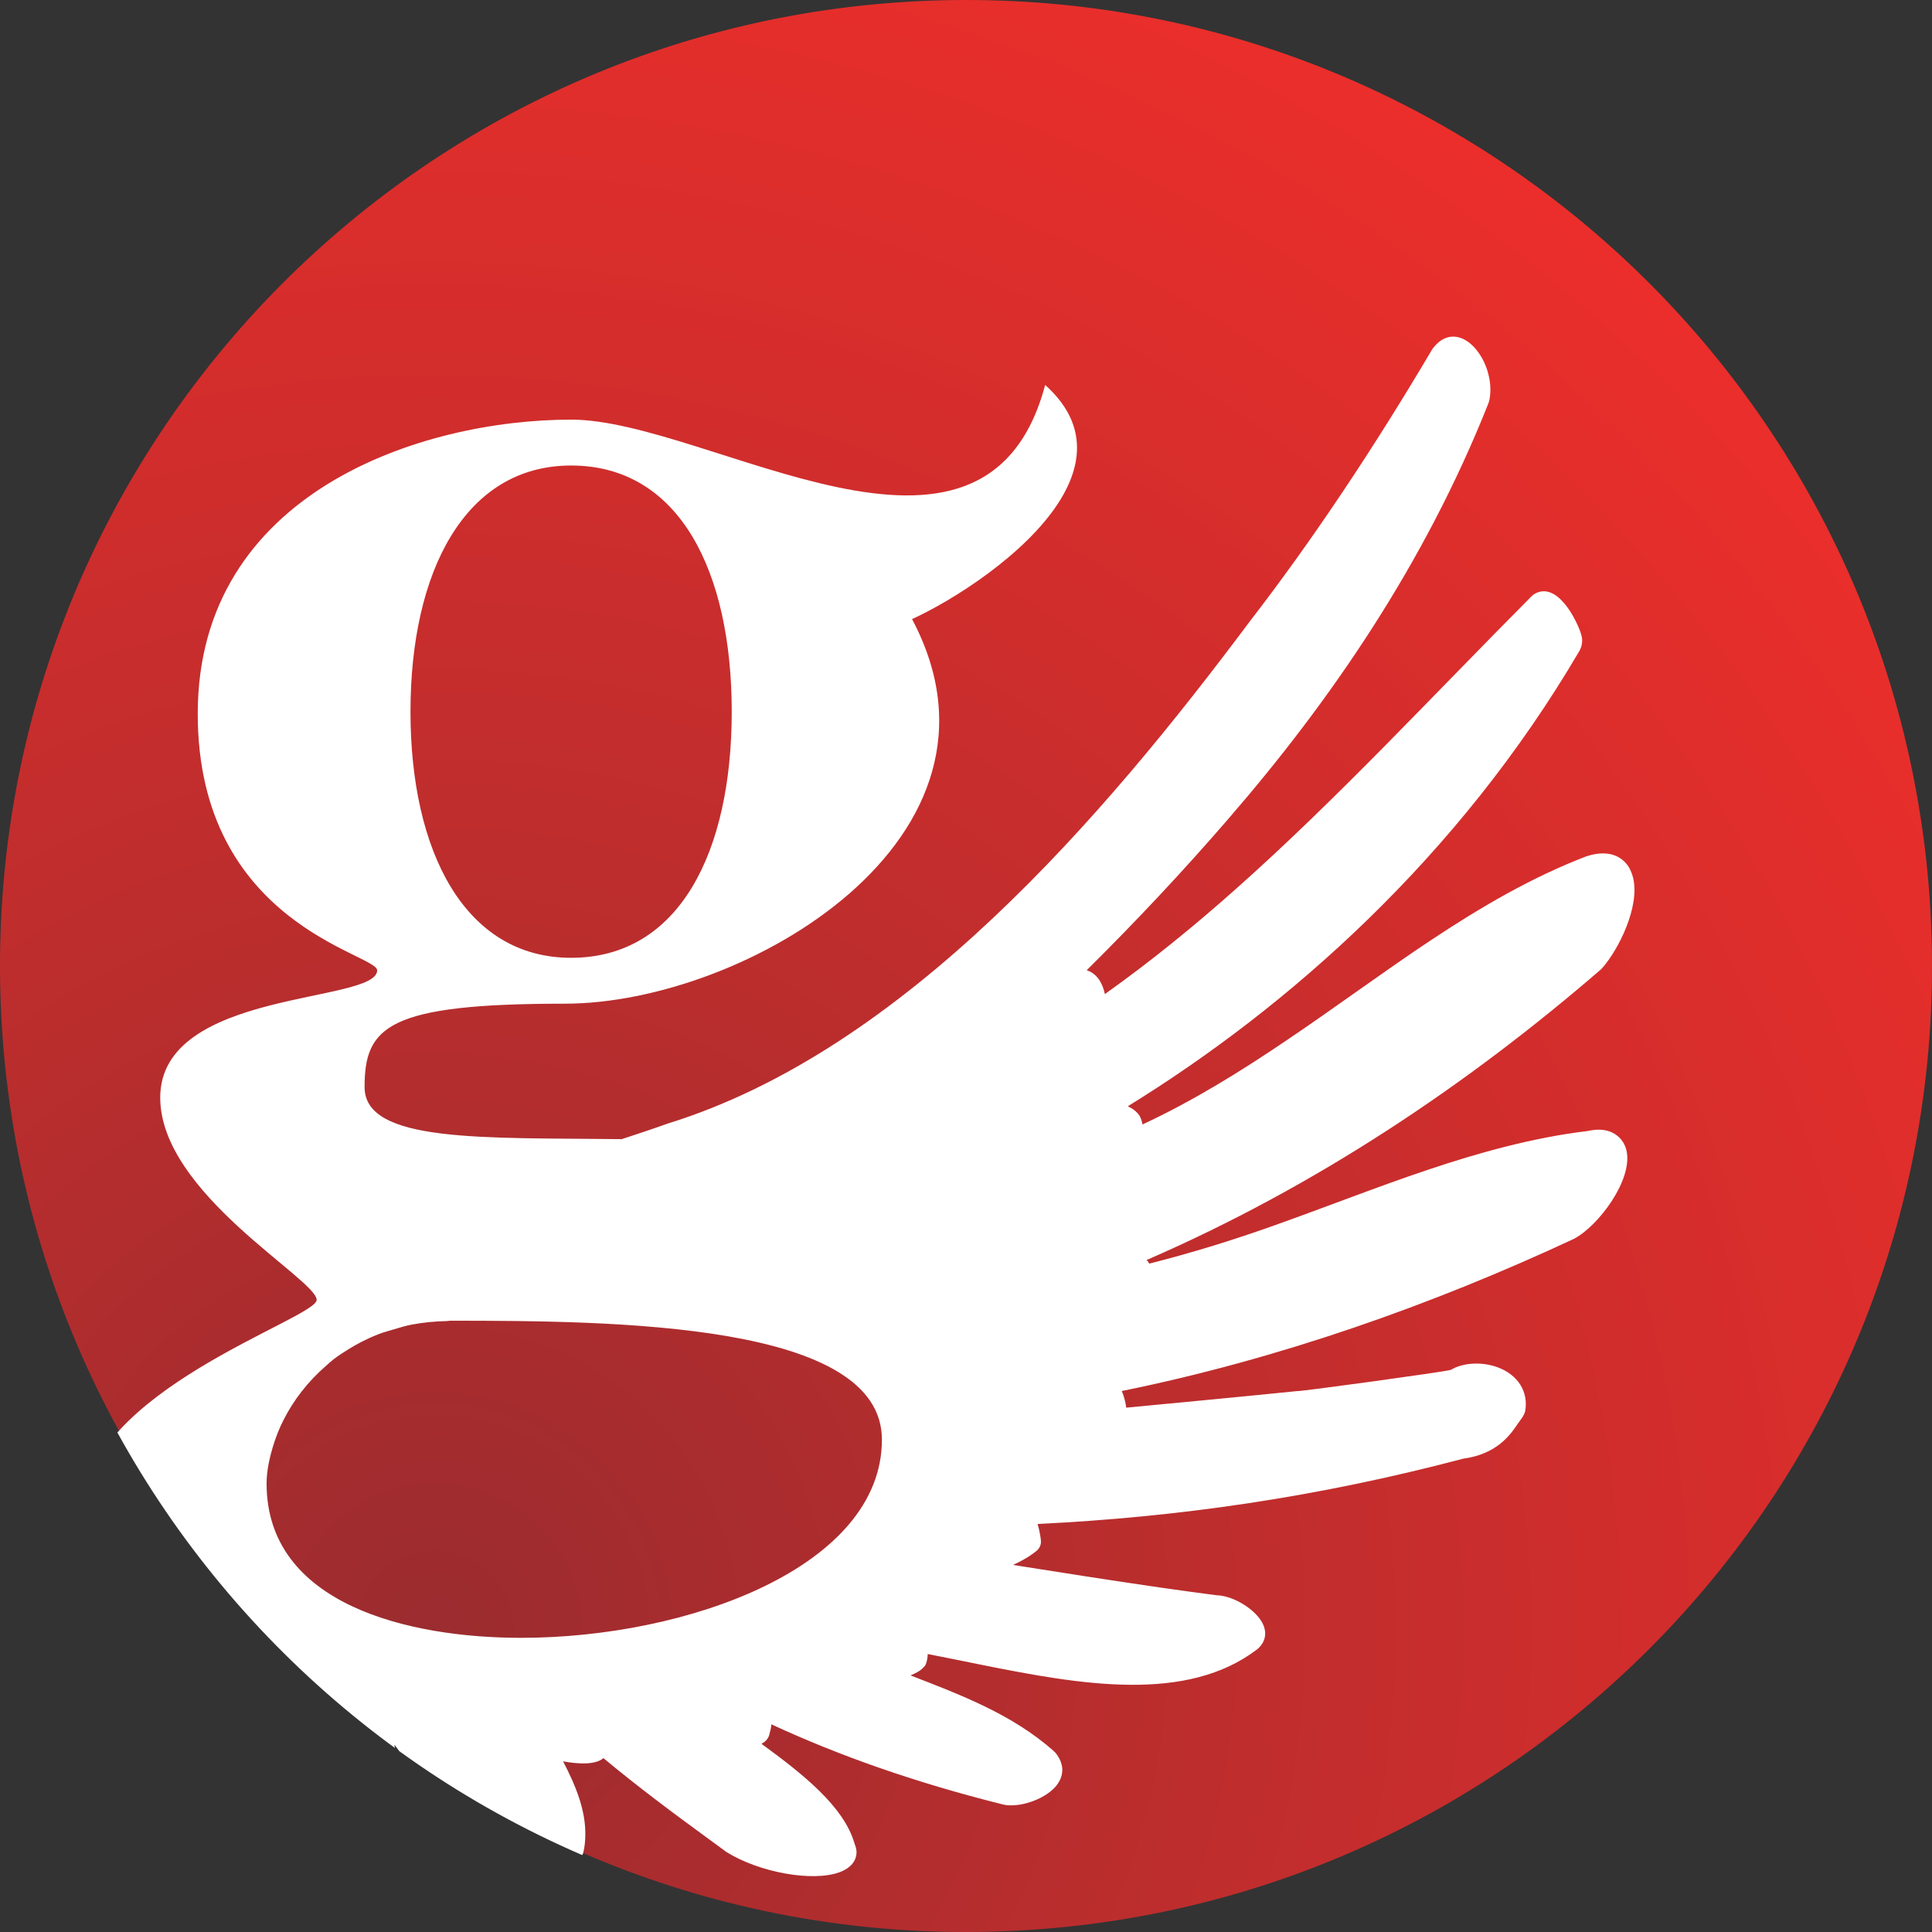 <?xml version="1.0" encoding="UTF-8" standalone="no"?>
<!-- Created with Inkscape (http://www.inkscape.org/) -->
<svg
   xmlns:dc="http://purl.org/dc/elements/1.1/"
   xmlns:cc="http://creativecommons.org/ns#"
   xmlns:rdf="http://www.w3.org/1999/02/22-rdf-syntax-ns#"
   xmlns:svg="http://www.w3.org/2000/svg"
   xmlns="http://www.w3.org/2000/svg"
   xmlns:xlink="http://www.w3.org/1999/xlink"
   xmlns:sodipodi="http://sodipodi.sourceforge.net/DTD/sodipodi-0.dtd"
   xmlns:inkscape="http://www.inkscape.org/namespaces/inkscape"
   version="1.0"
   width="239.612"
   height="239.612"
   id="svg2755"
   sodipodi:version="0.32"
   inkscape:version="0.46"
   sodipodi:docname="griffon-icon.svg"
   inkscape:output_extension="org.inkscape.output.svg.inkscape"
   inkscape:export-filename="/home/danno/svn/codehaus.org/griffon/art/griffon-icon-16x16.png"
   inkscape:export-xdpi="6.0097041"
   inkscape:export-ydpi="6.0097041">
  <rect width="100%" height="100%" fill="#333333" stroke="none"/>
  <sodipodi:namedview
     inkscape:window-height="868"
     inkscape:window-width="1132"
     inkscape:pageshadow="2"
     inkscape:pageopacity="0.0"
     guidetolerance="10.0"
     gridtolerance="10.0"
     objecttolerance="10.0"
     borderopacity="1.0"
     bordercolor="#666666"
     pagecolor="#ffffff"
     id="base"
     showgrid="false"
     inkscape:zoom="2.6834998"
     inkscape:cx="56.828771"
     inkscape:cy="119.80623"
     inkscape:window-x="-1"
     inkscape:window-y="25"
     inkscape:current-layer="svg2755" />
  <defs
     id="defs2757">
    <inkscape:perspective
       sodipodi:type="inkscape:persp3d"
       inkscape:vp_x="0 : 119.80623 : 1"
       inkscape:vp_y="0 : 1000 : 0"
       inkscape:vp_z="239.61246 : 119.80623 : 1"
       inkscape:persp3d-origin="119.80623 : 79.870819 : 1"
       id="perspective8534" />
    <radialGradient
       cx="0"
       cy="0"
       r="1"
       fx="0"
       fy="0"
       id="radialGradient2788"
       gradientUnits="userSpaceOnUse"
       gradientTransform="matrix(176.462,0,0,176.462,255.02,-330.495)"
       spreadMethod="pad">
      <stop
         id="stop2790"
         style="stop-color:#9b2c2f;stop-opacity:1"
         offset="0" />
      <stop
         id="stop2792"
         style="stop-color:#eb2e2b;stop-opacity:1"
         offset="1" />
    </radialGradient>
    <radialGradient
       inkscape:collect="always"
       xlink:href="#radialGradient2788"
       id="radialGradient8544"
       gradientUnits="userSpaceOnUse"
       gradientTransform="matrix(176.462,0,0,176.462,255.02,-330.495)"
       spreadMethod="pad"
       cx="0"
       cy="0"
       fx="0"
       fy="0"
       r="1" />
    <radialGradient
       inkscape:collect="always"
       xlink:href="#radialGradient2788"
       id="radialGradient8571"
       gradientUnits="userSpaceOnUse"
       gradientTransform="matrix(176.462,0,0,176.462,255.02,-330.495)"
       spreadMethod="pad"
       cx="0"
       cy="0"
       fx="0"
       fy="0"
       r="1" />
    <radialGradient
       inkscape:collect="always"
       xlink:href="#radialGradient2788"
       id="radialGradient8580"
       gradientUnits="userSpaceOnUse"
       gradientTransform="matrix(176.462,0,0,176.462,255.02,-330.495)"
       spreadMethod="pad"
       cx="0"
       cy="0"
       fx="0"
       fy="0"
       r="1" />
    <clipPath
       clipPathUnits="userSpaceOnUse"
       id="clipPath8602">
      <path
         style="fill:#ffffff;fill-opacity:1;fill-rule:nonzero;stroke:none"
         id="path8604"
         d="M 262.845,-328.75 C 251.675,-328.75 237.6,-332.063 237.6,-344.065 C 237.6,-345.347 237.908,-346.75 238.368,-348.163 C 238.368,-348.163 238.368,-348.163 238.368,-348.163 C 238.368,-348.167 238.374,-348.175 238.374,-348.18 C 238.611,-348.891 238.895,-349.596 239.249,-350.299 C 239.264,-350.339 239.29,-350.376 239.314,-350.424 C 240.281,-352.337 241.683,-354.161 243.493,-355.736 C 243.754,-355.965 243.995,-356.191 244.267,-356.403 C 244.738,-356.764 245.247,-357.084 245.766,-357.412 C 246.17,-357.656 246.575,-357.887 247.005,-358.111 C 247.531,-358.382 248.075,-358.631 248.646,-358.854 C 249.155,-359.056 249.696,-359.201 250.243,-359.363 C 250.824,-359.529 251.386,-359.717 252.014,-359.829 C 253.104,-360.037 254.26,-360.153 255.479,-360.179 C 255.596,-360.179 255.697,-360.214 255.813,-360.214 C 272.367,-360.214 298.651,-360 298.651,-348.416 C 298.651,-335.787 279.405,-328.75 262.845,-328.75 z M 267.816,-445.065 C 278.58,-445.065 283.751,-434.511 283.751,-420.643 C 283.751,-406.776 278.58,-396.221 267.816,-396.221 C 257.26,-396.221 251.877,-406.776 251.877,-420.643 C 251.877,-434.511 257.26,-445.065 267.816,-445.065 z M 372.392,-377.527 C 371.954,-378.578 370.777,-379.521 368.701,-379.04 C 357.815,-377.721 347.601,-373.21 337.311,-369.572 C 333.359,-368.17 329.293,-366.918 325.183,-365.88 C 325.096,-365.961 325.102,-366.097 324.906,-366.233 C 341.687,-373.52 356.725,-383.604 369.971,-395.053 C 370.03,-395.114 370.104,-395.179 370.147,-395.238 C 371.688,-396.98 373.885,-401.256 373.184,-404.163 C 373.088,-404.519 372.965,-404.848 372.799,-405.151 C 372.423,-405.793 371.276,-407.183 368.543,-406.29 C 357.719,-402.136 348.455,-394.531 338.827,-388.052 C 334.289,-384.974 329.505,-382.008 324.505,-379.687 C 324.459,-379.98 324.369,-380.265 324.216,-380.548 C 323.949,-380.957 323.519,-381.266 323.053,-381.494 C 339.015,-391.332 355.855,-406.225 367.828,-426.621 C 368.106,-427.094 368.208,-427.67 368.064,-428.18 C 367.828,-429.181 365.939,-433.413 363.637,-432.444 C 363.441,-432.355 363.248,-432.24 363.098,-432.08 C 353.245,-422.176 343.75,-411.911 333.779,-403.059 C 329.656,-399.389 325.326,-395.857 320.773,-392.62 C 320.573,-393.607 320.043,-394.652 318.968,-394.986 C 323.802,-399.776 328.533,-404.807 332.984,-409.963 C 343.143,-421.676 352.496,-435.283 358.83,-451.243 C 358.884,-451.405 358.938,-451.584 358.959,-451.764 C 359.073,-452.492 359.029,-453.226 358.871,-453.918 C 358.524,-455.546 357.557,-456.924 356.551,-457.501 C 355.417,-458.169 354.225,-457.875 353.354,-456.732 C 353.287,-456.651 353.227,-456.585 353.197,-456.504 C 347.484,-446.846 341.456,-437.764 335.127,-429.565 C 320.702,-410.261 300.885,-387.027 277.376,-379.768 C 275.916,-379.243 274.381,-378.73 272.836,-378.229 C 259.137,-378.393 247.323,-377.834 247.323,-383.389 C 247.323,-389.392 249.606,-391.669 267.191,-391.669 C 285.062,-391.669 313.164,-408.129 301.642,-429.826 C 305.653,-431.658 312.823,-436.171 316.181,-441.387 C 318.607,-445.161 319.045,-449.3 314.847,-453.059 C 308.88,-430.595 281.502,-449.618 267.816,-449.618 C 252.914,-449.618 230.769,-442.374 230.769,-420.436 C 230.769,-399.53 248.57,-396.636 248.57,-394.979 C 248.57,-391.669 227.046,-393.117 227.046,-382.354 C 227.046,-372.835 242.568,-364.349 242.568,-362.279 C 242.568,-360.412 219.388,-353.176 219.388,-341.378 C 219.388,-339.677 219.689,-338.064 220.157,-336.503 C 219.636,-333.348 221.061,-329.736 225.439,-324.601 C 225.786,-324.191 226.352,-323.848 226.949,-323.65 C 228.083,-323.278 229.227,-322.906 230.359,-322.538 C 230.82,-322.391 231.29,-322.344 231.65,-322.406 C 233.256,-322.648 234.305,-323.087 234.991,-323.654 C 235.629,-323.455 236.203,-323.225 236.881,-323.047 C 237.17,-320.112 238.146,-316.637 243.736,-314.987 C 246.368,-314.234 247.897,-314.534 248.677,-314.93 C 249.787,-315.47 250.263,-316.465 250.331,-317.717 C 250.35,-317.841 250.283,-318.006 250.289,-318.143 C 252.828,-314.704 255.856,-311.152 259.397,-307.566 C 260.397,-306.676 261.718,-306.123 263.289,-305.886 C 265.209,-305.611 267.652,-305.881 268.811,-307.067 C 268.915,-307.177 268.999,-307.309 269.026,-307.454 C 269.165,-308.021 269.216,-308.596 269.223,-309.17 C 269.271,-311.662 268.255,-314.118 267.015,-316.497 C 268.396,-316.242 270.187,-316.101 271.021,-316.813 C 274.341,-314.052 277.819,-311.445 281.72,-308.604 C 282.223,-308.234 282.719,-307.868 283.22,-307.504 C 286.503,-305.451 291.806,-304.515 294.457,-305.497 C 295.595,-305.921 296.157,-306.664 296.132,-307.545 C 296.122,-307.834 296.015,-308.128 295.904,-308.438 C 294.821,-312.049 290.842,-315.214 286.701,-318.236 C 287.176,-318.484 287.465,-318.852 287.53,-319.368 C 287.607,-319.601 287.659,-319.869 287.683,-320.169 C 294.29,-317.107 301.841,-314.42 310.621,-312.226 C 310.772,-312.186 310.916,-312.167 311.074,-312.145 C 312.728,-311.99 314.966,-312.863 315.945,-314.066 C 316.391,-314.619 316.59,-315.214 316.545,-315.823 C 316.501,-316.289 316.299,-316.772 315.969,-317.226 C 315.873,-317.338 315.792,-317.446 315.673,-317.539 C 311.582,-321.165 306.44,-323.102 301.494,-325.02 C 301.944,-325.233 302.4,-325.406 302.779,-325.818 C 302.901,-325.922 302.957,-326.03 303.018,-326.143 C 303.139,-326.49 303.182,-326.806 303.2,-327.141 C 304.935,-326.806 306.733,-326.438 308.589,-326.062 C 318.419,-324.088 328.905,-322.253 335.919,-327.638 C 336.82,-328.426 336.909,-329.482 336.242,-330.493 C 335.433,-331.713 333.424,-332.994 331.685,-332.979 C 331.815,-332.973 331.932,-332.967 332.038,-332.948 C 330.131,-333.197 328.224,-333.462 326.324,-333.732 C 321.287,-334.462 316.413,-335.229 311.654,-335.984 C 312.444,-336.338 313.223,-336.765 313.932,-337.33 C 314.285,-337.59 314.458,-337.978 314.429,-338.381 C 314.392,-338.77 314.292,-339.4 314.094,-340.047 C 327.976,-340.719 341.758,-342.678 356.338,-346.528 C 359.627,-346.971 360.962,-348.835 361.724,-349.964 C 361.858,-350.151 361.994,-350.339 362.125,-350.53 C 362.269,-350.721 362.433,-351.021 362.475,-351.243 C 362.821,-353.176 361.742,-354.852 359.758,-355.586 C 358.285,-356.142 356.369,-356.098 355.093,-355.335 C 354.482,-355.142 339.892,-353.141 339.88,-353.235 C 334.299,-352.668 328.604,-352.132 322.889,-351.587 C 322.834,-352.073 322.697,-352.644 322.455,-353.24 C 338.018,-356.399 353.232,-361.771 367.312,-368.336 C 369.729,-369.599 373.184,-374.193 372.528,-377.087 C 372.487,-377.238 372.456,-377.386 372.392,-377.527 z" />
    </clipPath>
  </defs>
  <g
     transform="matrix(1.25,0,0,1.25,-263.737,613.866)"
     id="g8592">
    <g
       id="g8594">
      <g
         id="g8596">
        <g
           id="g8598">
          <path
             d="M 402.667,-396.773 C 403.512,-343.847 361.291,-300.259 308.364,-299.415 C 255.437,-298.57 211.847,-340.791 211.002,-393.718 C 210.157,-446.646 252.38,-490.235 305.31,-491.08 C 358.235,-491.925 401.825,-449.702 402.667,-396.773 z"
             id="path8600"
             style="fill:url(#radialGradient8580);stroke:none" />
        </g>
      </g>
    </g>
  </g>
  <g
     id="g2776"
     transform="matrix(1.25,0,0,1.25,-263.937,614.066)"
     clip-path="url(#clipPath8602)"
     style="fill:#ffffff;fill-opacity:1">
    <g
       id="g2778"
       style="fill:#ffffff;fill-opacity:1">
      <g
         id="g2784"
         style="fill:#ffffff;fill-opacity:1">
        <g
           id="g2786"
           style="fill:#ffffff;fill-opacity:1">
          <path
             style="fill:#ffffff;fill-opacity:1;stroke:none"
             id="path2794"
             d="M 402.667,-396.773 C 403.512,-343.847 361.291,-300.259 308.364,-299.415 C 255.437,-298.57 211.847,-340.791 211.002,-393.718 C 210.157,-446.646 252.38,-490.235 305.31,-491.08 C 358.235,-491.925 401.825,-449.702 402.667,-396.773 z" />
        </g>
      </g>
    </g>
  </g>
</svg>
